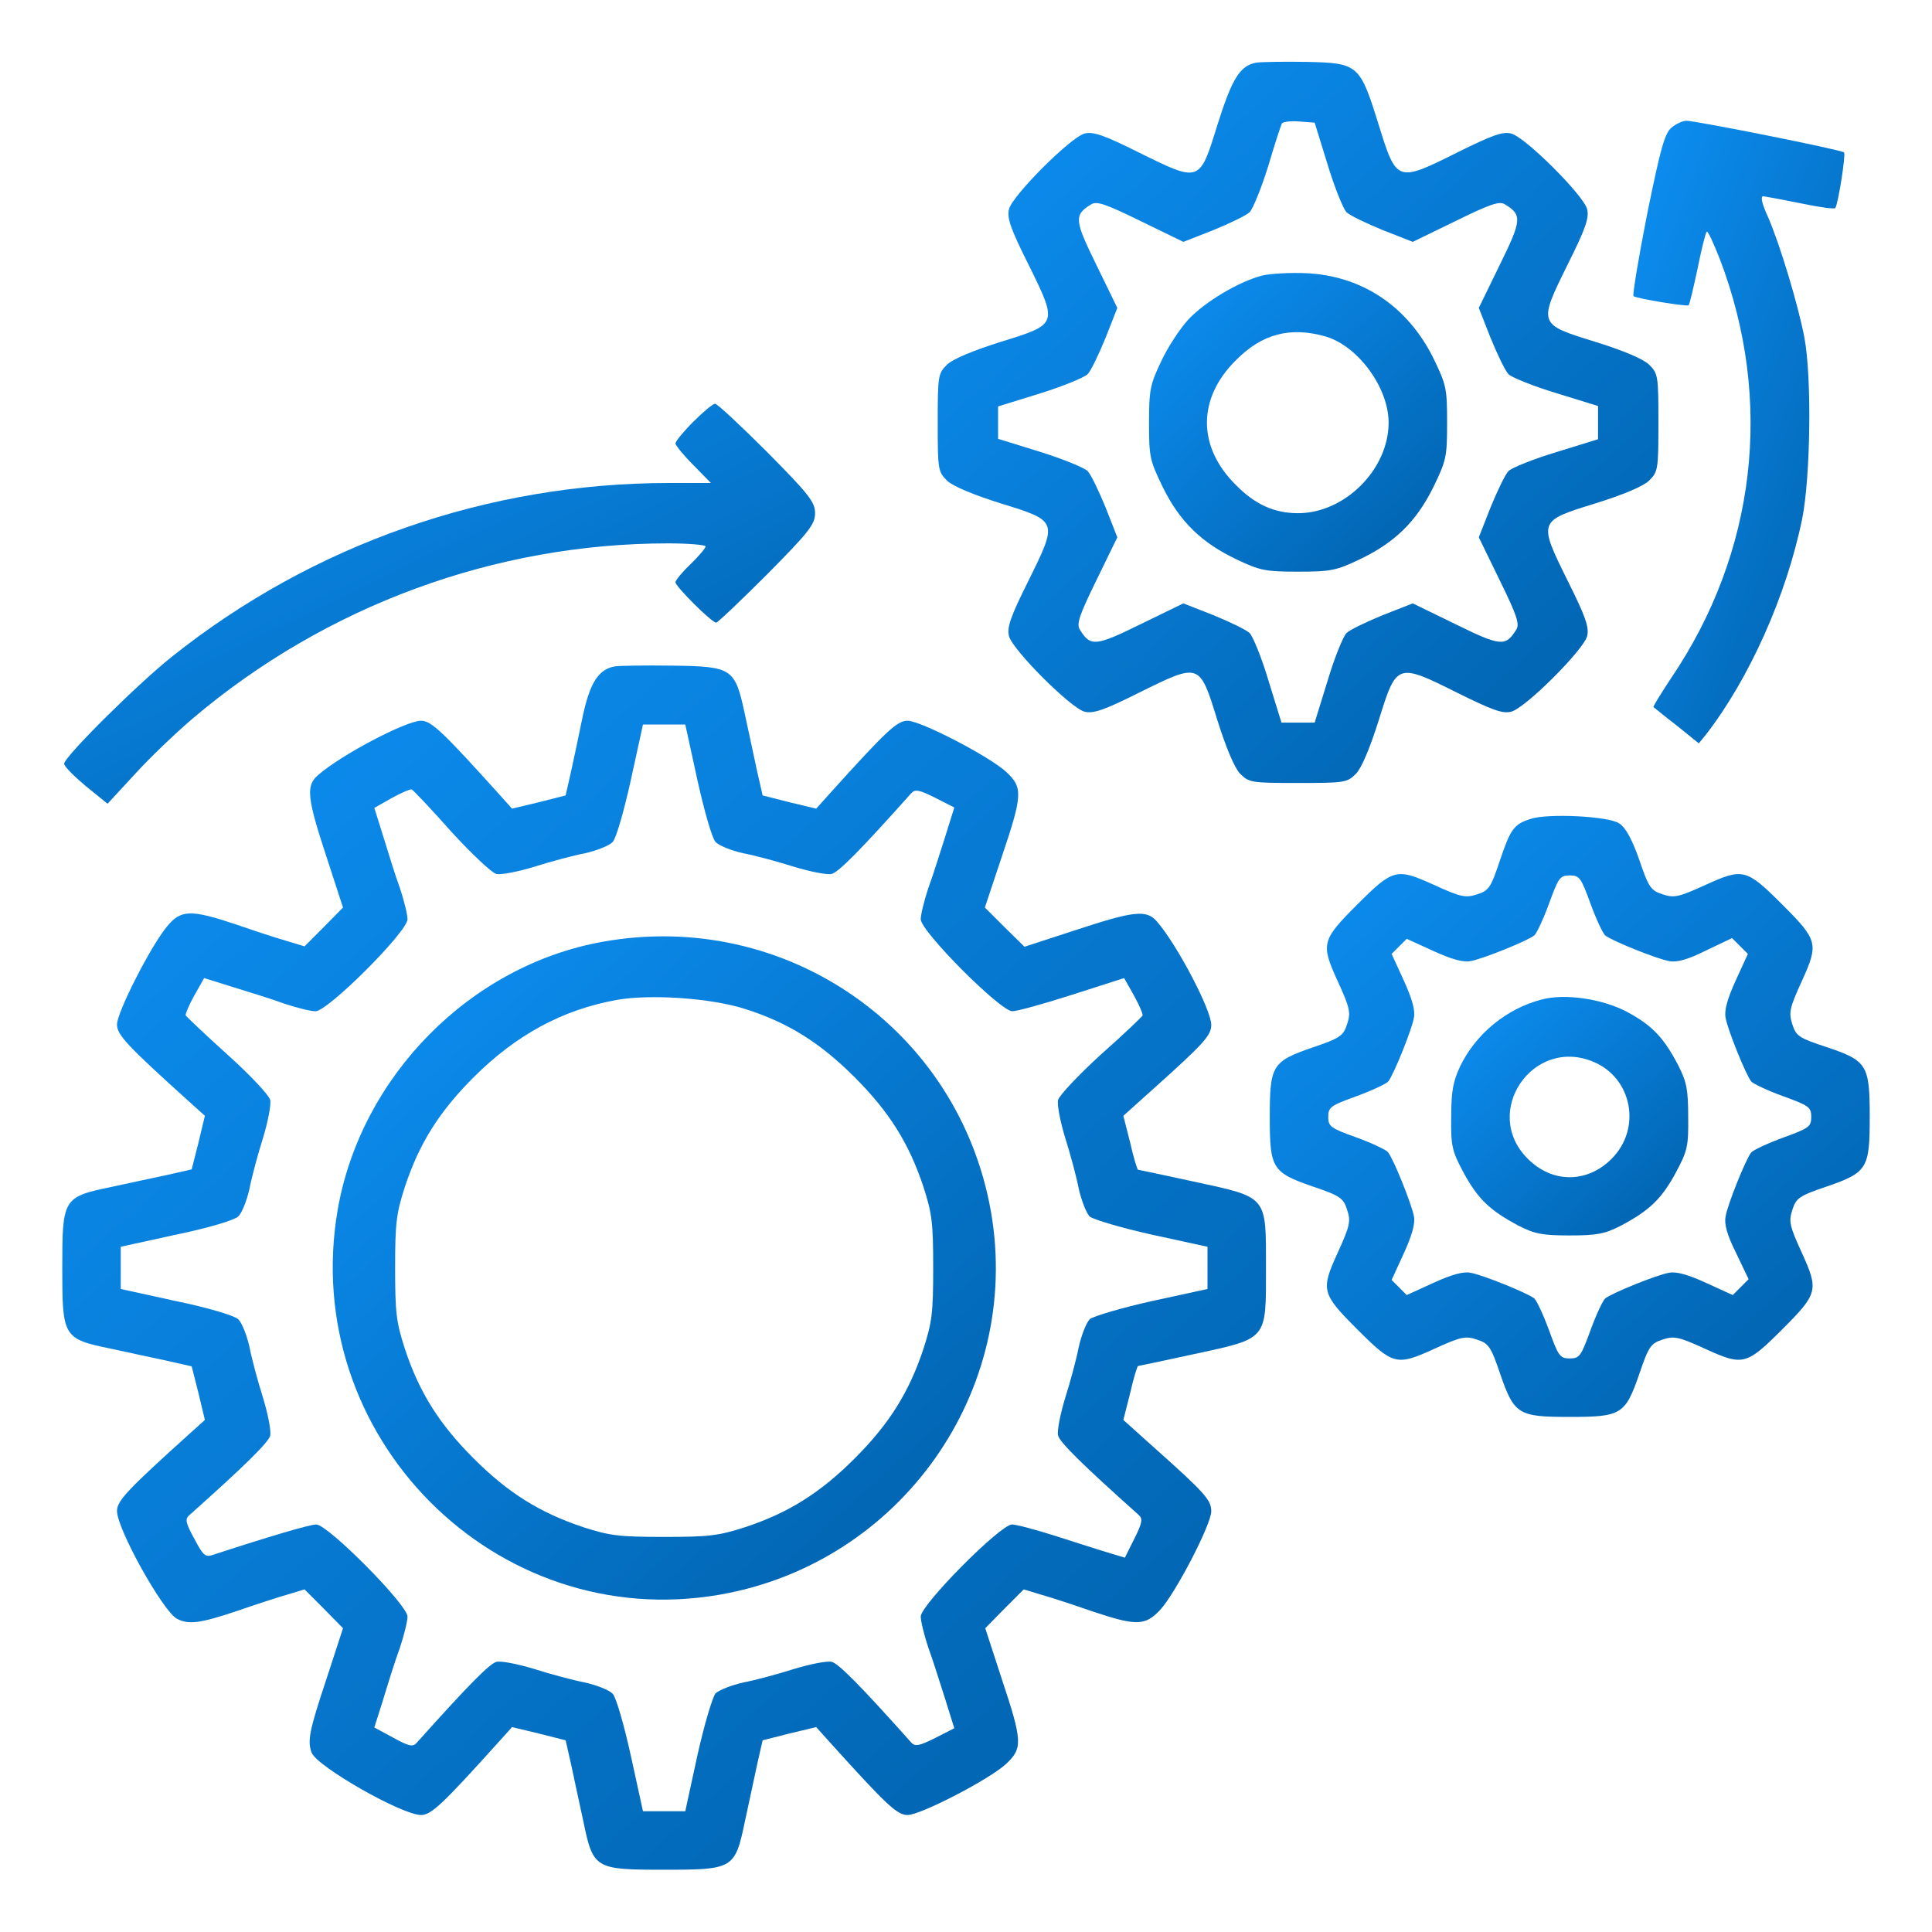 <svg width="56" height="56" viewBox="0 0 56 56" fill="none" xmlns="http://www.w3.org/2000/svg">
<path d="M36.411 1.816C35.941 1.903 35.711 2.275 35.284 3.631C34.77 5.294 34.781 5.294 33.031 4.43C32.003 3.916 31.686 3.806 31.434 3.872C31.03 3.981 29.356 5.655 29.247 6.059C29.181 6.311 29.291 6.628 29.805 7.656C30.669 9.406 30.669 9.395 29.006 9.909C28.208 10.161 27.628 10.402 27.453 10.566C27.191 10.828 27.18 10.883 27.18 12.25C27.18 13.617 27.191 13.672 27.453 13.934C27.628 14.098 28.208 14.339 29.006 14.591C30.669 15.105 30.669 15.094 29.805 16.844C29.291 17.872 29.181 18.189 29.247 18.441C29.356 18.845 31.03 20.519 31.434 20.628C31.686 20.694 32.003 20.584 33.031 20.07C34.781 19.206 34.77 19.206 35.284 20.869C35.536 21.667 35.777 22.247 35.941 22.422C36.203 22.684 36.258 22.695 37.625 22.695C38.992 22.695 39.047 22.684 39.309 22.422C39.473 22.247 39.714 21.667 39.966 20.869C40.48 19.217 40.491 19.206 42.241 20.081C43.258 20.584 43.553 20.694 43.805 20.628C44.22 20.519 45.894 18.845 46.003 18.441C46.069 18.189 45.959 17.872 45.445 16.844C44.581 15.094 44.581 15.105 46.244 14.591C47.053 14.339 47.622 14.098 47.797 13.934C48.059 13.672 48.07 13.617 48.07 12.25C48.07 10.883 48.059 10.828 47.797 10.566C47.622 10.402 47.053 10.161 46.244 9.909C44.581 9.395 44.581 9.406 45.445 7.656C45.959 6.628 46.069 6.311 46.003 6.059C45.894 5.655 44.22 3.981 43.805 3.872C43.553 3.806 43.258 3.916 42.241 4.419C40.491 5.294 40.48 5.283 39.966 3.631C39.419 1.87 39.375 1.827 37.877 1.794C37.231 1.783 36.564 1.794 36.411 1.816ZM38.478 4.758C38.675 5.414 38.927 6.037 39.025 6.147C39.123 6.245 39.605 6.475 40.086 6.672L40.95 7.011L42.186 6.409C43.214 5.906 43.466 5.819 43.63 5.928C44.122 6.234 44.111 6.377 43.466 7.689L42.864 8.925L43.203 9.789C43.4 10.27 43.63 10.752 43.728 10.85C43.837 10.948 44.461 11.2 45.117 11.397L46.32 11.769V12.25V12.731L45.117 13.103C44.461 13.3 43.837 13.552 43.728 13.65C43.63 13.748 43.4 14.23 43.203 14.711L42.864 15.575L43.466 16.811C43.969 17.839 44.056 18.091 43.947 18.255C43.641 18.747 43.498 18.736 42.186 18.091L40.95 17.489L40.086 17.828C39.605 18.025 39.123 18.255 39.025 18.353C38.927 18.462 38.675 19.075 38.478 19.742L38.106 20.945H37.625H37.144L36.772 19.742C36.575 19.075 36.323 18.462 36.225 18.353C36.127 18.255 35.645 18.025 35.164 17.828L34.3 17.489L33.064 18.091C31.752 18.736 31.609 18.747 31.303 18.255C31.194 18.091 31.281 17.839 31.784 16.811L32.386 15.575L32.047 14.711C31.85 14.23 31.62 13.748 31.522 13.65C31.413 13.552 30.8 13.3 30.133 13.092L28.93 12.72V12.25V11.78L30.133 11.408C30.8 11.2 31.413 10.948 31.522 10.85C31.62 10.752 31.85 10.27 32.047 9.789L32.386 8.925L31.784 7.689C31.139 6.377 31.128 6.234 31.62 5.928C31.784 5.819 32.036 5.906 33.064 6.409L34.3 7.011L35.164 6.672C35.645 6.475 36.127 6.245 36.225 6.147C36.323 6.037 36.564 5.447 36.761 4.812C36.947 4.178 37.133 3.62 37.155 3.577C37.188 3.533 37.406 3.5 37.658 3.522L38.106 3.555L38.478 4.758Z" fill="url(#paint0_linear_256_1313)"/>
<path d="M36.597 7.984C35.908 8.159 34.923 8.75 34.442 9.264C34.202 9.527 33.841 10.073 33.655 10.478C33.337 11.145 33.305 11.309 33.305 12.261C33.305 13.245 33.327 13.344 33.709 14.131C34.202 15.127 34.836 15.739 35.853 16.22C36.52 16.538 36.684 16.57 37.625 16.57C38.566 16.57 38.73 16.538 39.397 16.22C40.414 15.739 41.048 15.127 41.541 14.131C41.923 13.344 41.945 13.245 41.945 12.25C41.945 11.255 41.923 11.156 41.541 10.369C40.797 8.881 39.484 7.995 37.866 7.919C37.406 7.897 36.837 7.93 36.597 7.984ZM38.434 9.756C39.375 10.041 40.25 11.244 40.25 12.25C40.25 13.606 38.981 14.875 37.625 14.875C36.936 14.875 36.378 14.623 35.82 14.055C34.705 12.95 34.705 11.55 35.82 10.445C36.586 9.669 37.406 9.461 38.434 9.756Z" fill="url(#paint1_linear_256_1313)"/>
<path d="M48.452 3.697C48.255 3.861 48.135 4.277 47.742 6.213C47.49 7.492 47.315 8.553 47.348 8.586C47.49 8.662 48.89 8.892 48.945 8.848C48.977 8.816 49.087 8.334 49.207 7.777C49.316 7.23 49.437 6.748 49.47 6.716C49.502 6.683 49.666 7.044 49.852 7.514C51.416 11.616 50.902 16.023 48.431 19.666C48.135 20.114 47.906 20.486 47.927 20.497C47.949 20.508 48.245 20.759 48.605 21.033L49.24 21.547L49.437 21.306C50.695 19.688 51.777 17.281 52.237 15.039C52.477 13.847 52.521 10.959 52.302 9.789C52.127 8.859 51.592 7.077 51.242 6.278C51.066 5.895 51.023 5.688 51.11 5.688C51.187 5.698 51.668 5.786 52.204 5.895C52.729 6.005 53.177 6.07 53.199 6.027C53.287 5.873 53.505 4.473 53.451 4.419C53.385 4.342 49.152 3.5 48.879 3.5C48.781 3.5 48.584 3.587 48.452 3.697Z" fill="url(#paint2_linear_256_1313)"/>
<path d="M20.092 12.228C19.808 12.512 19.578 12.797 19.578 12.852C19.578 12.906 19.808 13.191 20.092 13.475L20.606 14H19.392C14.142 14 9.078 15.772 4.987 19.031C3.981 19.83 1.859 21.941 1.859 22.137C1.859 22.214 2.144 22.498 2.483 22.783L3.117 23.297L3.905 22.444C4.331 21.973 5.097 21.241 5.6 20.814C9.45 17.555 14.35 15.75 19.37 15.75C19.961 15.75 20.453 15.794 20.453 15.838C20.453 15.881 20.256 16.122 20.016 16.352C19.775 16.581 19.578 16.822 19.578 16.877C19.578 16.997 20.628 18.047 20.759 18.047C20.803 18.047 21.47 17.413 22.236 16.647C23.461 15.411 23.625 15.192 23.625 14.875C23.625 14.558 23.461 14.339 22.236 13.103C21.47 12.338 20.792 11.703 20.727 11.703C20.661 11.703 20.377 11.944 20.092 12.228Z" fill="url(#paint3_linear_256_1313)"/>
<path d="M17.817 19.316C17.347 19.403 17.106 19.786 16.898 20.727C16.8 21.208 16.647 21.93 16.559 22.334L16.395 23.056L15.619 23.253L14.842 23.439L14.459 23.012C12.841 21.219 12.502 20.891 12.206 20.891C11.769 20.891 9.877 21.886 9.22 22.466C8.859 22.772 8.903 23.133 9.461 24.828L9.942 26.305L9.384 26.873L8.827 27.431L8.323 27.278C8.05 27.202 7.383 26.983 6.847 26.797C5.534 26.359 5.239 26.359 4.834 26.863C4.364 27.431 3.391 29.345 3.391 29.695C3.391 30.002 3.697 30.319 5.513 31.959L5.939 32.342L5.753 33.119L5.556 33.895L4.834 34.059C4.43 34.147 3.697 34.3 3.205 34.409C1.827 34.694 1.805 34.748 1.805 36.75C1.805 38.752 1.827 38.806 3.205 39.091C3.697 39.2 4.43 39.353 4.834 39.441L5.556 39.605L5.753 40.381L5.939 41.158L5.513 41.541C3.719 43.159 3.391 43.498 3.391 43.794C3.391 44.319 4.714 46.692 5.13 46.922C5.469 47.097 5.797 47.053 6.847 46.703C7.383 46.517 8.05 46.298 8.323 46.222L8.827 46.069L9.384 46.627L9.942 47.195L9.461 48.672C8.969 50.148 8.903 50.466 9.034 50.805C9.198 51.209 11.648 52.609 12.206 52.609C12.502 52.609 12.841 52.281 14.459 50.487L14.842 50.061L15.619 50.247L16.395 50.444L16.559 51.166C16.647 51.57 16.8 52.303 16.909 52.795C17.194 54.173 17.248 54.195 19.25 54.195C21.252 54.195 21.306 54.173 21.591 52.795C21.7 52.303 21.853 51.57 21.941 51.166L22.105 50.444L22.881 50.247L23.658 50.061L24.041 50.487C25.681 52.303 25.998 52.609 26.305 52.609C26.688 52.609 28.689 51.57 29.17 51.122C29.641 50.673 29.641 50.477 29.039 48.672L28.558 47.195L29.116 46.627L29.673 46.069L30.177 46.222C30.45 46.298 31.117 46.517 31.653 46.703C32.933 47.13 33.184 47.13 33.622 46.67C34.07 46.189 35.109 44.188 35.109 43.805C35.109 43.477 34.923 43.269 33.425 41.934L32.561 41.158L32.758 40.381C32.856 39.944 32.966 39.594 32.987 39.594C33.009 39.594 33.72 39.441 34.584 39.255C36.761 38.784 36.695 38.861 36.695 36.75C36.695 34.639 36.761 34.716 34.584 34.245C33.72 34.059 33.009 33.906 32.987 33.906C32.966 33.906 32.856 33.556 32.758 33.119L32.561 32.342L33.425 31.566C34.902 30.242 35.109 30.012 35.109 29.706C35.109 29.269 34.114 27.377 33.534 26.709C33.228 26.359 32.867 26.403 31.172 26.961L29.695 27.442L29.116 26.873L28.547 26.305L29.039 24.828C29.641 23.045 29.652 22.827 29.17 22.378C28.689 21.93 26.688 20.891 26.305 20.891C25.998 20.891 25.681 21.197 24.041 23.012L23.658 23.439L22.881 23.253L22.105 23.056L21.941 22.334C21.853 21.93 21.7 21.197 21.591 20.705C21.306 19.37 21.23 19.316 19.491 19.294C18.725 19.283 17.97 19.294 17.817 19.316ZM20.212 22.597C20.409 23.494 20.639 24.292 20.738 24.402C20.836 24.511 21.197 24.653 21.536 24.73C21.875 24.795 22.531 24.97 23.012 25.123C23.483 25.266 23.975 25.364 24.106 25.331C24.303 25.288 24.97 24.609 26.414 22.991C26.523 22.87 26.644 22.892 27.103 23.122L27.661 23.406L27.398 24.248C27.245 24.719 27.038 25.397 26.906 25.747C26.786 26.108 26.688 26.512 26.688 26.644C26.688 26.994 28.995 29.312 29.345 29.312C29.477 29.312 30.264 29.094 31.084 28.831L32.583 28.35L32.867 28.853C33.02 29.127 33.13 29.389 33.119 29.433C33.097 29.477 32.561 29.991 31.905 30.57C31.259 31.161 30.702 31.752 30.669 31.883C30.636 32.025 30.734 32.517 30.877 32.987C31.03 33.469 31.205 34.125 31.27 34.464C31.347 34.803 31.489 35.164 31.587 35.263C31.697 35.35 32.506 35.591 33.392 35.788L35 36.138V36.75V37.362L33.392 37.712C32.506 37.909 31.697 38.15 31.587 38.237C31.489 38.336 31.347 38.697 31.27 39.036C31.205 39.375 31.03 40.031 30.877 40.513C30.734 40.983 30.636 41.475 30.669 41.606C30.712 41.803 31.391 42.47 33.009 43.914C33.13 44.023 33.108 44.144 32.878 44.603L32.605 45.15L32.134 45.008C31.872 44.931 31.194 44.712 30.614 44.527C30.034 44.341 29.455 44.188 29.334 44.188C28.995 44.188 26.688 46.517 26.688 46.856C26.688 46.987 26.786 47.392 26.906 47.753C27.038 48.103 27.245 48.781 27.398 49.252L27.661 50.094L27.103 50.378C26.644 50.608 26.523 50.63 26.414 50.509C24.97 48.891 24.303 48.212 24.106 48.169C23.975 48.136 23.483 48.234 23.012 48.377C22.531 48.53 21.875 48.705 21.536 48.77C21.197 48.847 20.836 48.989 20.738 49.087C20.65 49.197 20.409 50.006 20.212 50.892L19.863 52.5H19.25H18.637L18.288 50.903C18.091 50.006 17.861 49.208 17.762 49.098C17.664 48.989 17.303 48.847 16.964 48.77C16.625 48.705 15.969 48.53 15.488 48.377C15.017 48.234 14.525 48.136 14.394 48.169C14.197 48.212 13.573 48.847 12.075 50.52C11.966 50.641 11.856 50.619 11.397 50.367L10.85 50.072L11.113 49.241C11.255 48.77 11.463 48.103 11.594 47.753C11.714 47.392 11.812 46.987 11.812 46.856C11.812 46.517 9.505 44.188 9.166 44.188C8.98 44.188 7.831 44.527 6.223 45.052C5.95 45.15 5.906 45.117 5.633 44.603C5.381 44.144 5.359 44.034 5.48 43.925C7.077 42.503 7.777 41.814 7.831 41.617C7.864 41.475 7.766 40.983 7.623 40.513C7.47 40.031 7.295 39.375 7.23 39.036C7.153 38.697 7.011 38.336 6.902 38.237C6.781 38.128 6.005 37.898 5.097 37.712L3.5 37.362V36.75V36.138L5.097 35.788C6.005 35.602 6.781 35.372 6.902 35.263C7.011 35.164 7.153 34.803 7.23 34.464C7.295 34.125 7.47 33.469 7.623 32.987C7.766 32.517 7.864 32.014 7.831 31.883C7.798 31.741 7.241 31.15 6.595 30.57C5.939 29.98 5.403 29.466 5.381 29.433C5.37 29.389 5.48 29.127 5.633 28.853L5.917 28.35L6.759 28.613C7.219 28.755 7.897 28.962 8.247 29.094C8.608 29.214 9.012 29.312 9.144 29.312C9.505 29.312 11.812 27.005 11.812 26.644C11.812 26.512 11.714 26.108 11.594 25.747C11.463 25.397 11.255 24.719 11.113 24.259L10.85 23.417L11.353 23.133C11.627 22.98 11.889 22.87 11.933 22.881C11.977 22.903 12.491 23.439 13.07 24.095C13.661 24.741 14.252 25.298 14.383 25.331C14.525 25.364 15.017 25.266 15.488 25.123C15.969 24.97 16.625 24.795 16.964 24.73C17.303 24.653 17.664 24.511 17.762 24.402C17.861 24.292 18.091 23.494 18.288 22.597L18.637 21H19.25H19.863L20.212 22.597Z" fill="url(#paint4_linear_256_1313)"/>
<path d="M17.457 27.3C13.629 27.989 10.468 31.193 9.79 35.054C8.653 41.617 14.351 47.359 20.87 46.221C26.109 45.303 29.631 40.315 28.723 35.12C27.793 29.826 22.773 26.337 17.457 27.3ZM21.603 29.247C22.839 29.64 23.768 30.22 24.774 31.226C25.77 32.221 26.349 33.14 26.765 34.398C27.017 35.175 27.049 35.448 27.049 36.75C27.049 38.051 27.017 38.325 26.765 39.101C26.349 40.359 25.77 41.278 24.774 42.273C23.779 43.268 22.86 43.848 21.603 44.264C20.826 44.515 20.553 44.548 19.251 44.548C17.95 44.548 17.676 44.515 16.899 44.264C15.653 43.848 14.734 43.279 13.728 42.273C12.732 41.278 12.153 40.359 11.737 39.101C11.486 38.325 11.453 38.051 11.453 36.75C11.453 35.448 11.486 35.175 11.737 34.398C12.153 33.14 12.732 32.221 13.728 31.226C14.953 30.001 16.298 29.268 17.873 28.984C18.846 28.809 20.618 28.929 21.603 29.247Z" fill="url(#paint5_linear_256_1313)"/>
<path d="M44.373 23.734C43.881 23.887 43.783 24.03 43.477 24.938C43.214 25.725 43.159 25.812 42.82 25.922C42.481 26.031 42.35 26.009 41.562 25.648C40.48 25.156 40.381 25.178 39.342 26.217C38.303 27.256 38.281 27.355 38.773 28.438C39.134 29.225 39.156 29.356 39.047 29.684C38.938 30.023 38.85 30.089 38.041 30.363C36.87 30.767 36.805 30.887 36.805 32.375C36.805 33.862 36.87 33.983 38.041 34.388C38.85 34.661 38.938 34.727 39.047 35.066C39.156 35.394 39.134 35.525 38.773 36.312C38.281 37.395 38.303 37.494 39.342 38.533C40.381 39.572 40.48 39.594 41.562 39.102C42.35 38.741 42.481 38.719 42.809 38.828C43.148 38.938 43.214 39.025 43.487 39.834C43.892 41.005 44.013 41.07 45.5 41.07C46.987 41.07 47.108 41.005 47.513 39.834C47.786 39.025 47.852 38.938 48.191 38.828C48.519 38.719 48.65 38.741 49.438 39.102C50.52 39.594 50.619 39.572 51.658 38.533C52.697 37.494 52.719 37.395 52.227 36.312C51.866 35.525 51.844 35.394 51.953 35.066C52.062 34.727 52.15 34.661 52.959 34.388C54.13 33.983 54.195 33.862 54.195 32.375C54.195 30.866 54.119 30.745 52.948 30.352C52.15 30.089 52.062 30.034 51.953 29.695C51.844 29.356 51.866 29.225 52.227 28.438C52.719 27.355 52.697 27.256 51.658 26.217C50.619 25.178 50.52 25.156 49.438 25.648C48.65 26.009 48.519 26.031 48.191 25.922C47.852 25.812 47.786 25.725 47.513 24.916C47.305 24.325 47.119 23.986 46.933 23.866C46.627 23.658 44.877 23.57 44.373 23.734ZM46.102 26.195C46.266 26.644 46.462 27.059 46.528 27.114C46.714 27.267 48.038 27.803 48.388 27.858C48.606 27.902 48.923 27.814 49.448 27.552L50.203 27.191L50.433 27.42L50.663 27.65L50.312 28.416C50.072 28.941 49.973 29.291 50.017 29.498C50.072 29.837 50.608 31.161 50.761 31.347C50.816 31.413 51.231 31.609 51.68 31.773C52.434 32.047 52.5 32.091 52.5 32.375C52.5 32.659 52.434 32.703 51.68 32.977C51.231 33.141 50.816 33.337 50.761 33.403C50.608 33.589 50.072 34.913 50.017 35.263C49.973 35.481 50.061 35.798 50.323 36.323L50.684 37.078L50.455 37.308L50.225 37.538L49.459 37.188C48.934 36.947 48.584 36.848 48.377 36.892C48.038 36.947 46.714 37.483 46.528 37.636C46.462 37.691 46.266 38.106 46.102 38.555C45.828 39.309 45.784 39.375 45.5 39.375C45.216 39.375 45.172 39.309 44.898 38.555C44.734 38.106 44.538 37.691 44.472 37.636C44.286 37.483 42.962 36.947 42.623 36.892C42.416 36.848 42.066 36.947 41.541 37.188L40.775 37.538L40.556 37.319L40.337 37.1L40.688 36.334C40.928 35.809 41.027 35.459 40.983 35.252C40.917 34.902 40.392 33.589 40.228 33.392C40.173 33.327 39.758 33.13 39.309 32.966C38.566 32.703 38.5 32.648 38.5 32.375C38.5 32.091 38.566 32.047 39.32 31.773C39.769 31.609 40.184 31.413 40.239 31.347C40.392 31.161 40.928 29.837 40.983 29.498C41.027 29.291 40.928 28.941 40.688 28.416L40.337 27.65L40.556 27.431L40.775 27.212L41.541 27.562C42.066 27.803 42.416 27.902 42.623 27.858C42.962 27.803 44.286 27.267 44.472 27.114C44.538 27.059 44.734 26.644 44.898 26.195C45.172 25.441 45.216 25.375 45.5 25.375C45.784 25.375 45.828 25.441 46.102 26.195Z" fill="url(#paint6_linear_256_1313)"/>
<path d="M44.678 28.974C43.672 29.236 42.786 29.958 42.327 30.899C42.119 31.347 42.064 31.62 42.064 32.375C42.053 33.228 42.086 33.36 42.425 33.994C42.841 34.76 43.191 35.088 44.011 35.525C44.481 35.766 44.711 35.81 45.499 35.81C46.286 35.81 46.516 35.766 46.986 35.525C47.806 35.088 48.156 34.76 48.572 33.994C48.911 33.36 48.944 33.228 48.933 32.375C48.933 31.588 48.889 31.358 48.649 30.888C48.222 30.067 47.883 29.717 47.15 29.324C46.439 28.952 45.356 28.788 44.678 28.974ZM46.188 30.778C47.314 31.249 47.588 32.714 46.713 33.589C46.002 34.3 44.995 34.3 44.285 33.589C42.928 32.244 44.427 30.035 46.188 30.778Z" fill="url(#paint7_linear_256_1313)"/>
<defs>
<linearGradient id="paint0_linear_256_1313" x1="46.094" y1="23.825" x2="25.187" y2="0.675" gradientUnits="userSpaceOnUse">
<stop stop-color="#0060AA"/>
<stop offset="1" stop-color="#0E94FB"/>
</linearGradient>
<linearGradient id="paint1_linear_256_1313" x1="41.128" y1="17.038" x2="32.468" y2="7.462" gradientUnits="userSpaceOnUse">
<stop stop-color="#0060AA"/>
<stop offset="1" stop-color="#0E94FB"/>
</linearGradient>
<linearGradient id="paint2_linear_256_1313" x1="52.881" y1="22.522" x2="40.94" y2="18.038" gradientUnits="userSpaceOnUse">
<stop stop-color="#0060AA"/>
<stop offset="1" stop-color="#0E94FB"/>
</linearGradient>
<linearGradient id="paint3_linear_256_1313" x1="21.566" y1="23.924" x2="12.464" y2="4.989" gradientUnits="userSpaceOnUse">
<stop stop-color="#0060AA"/>
<stop offset="1" stop-color="#0E94FB"/>
</linearGradient>
<linearGradient id="paint4_linear_256_1313" x1="33.395" y1="56.082" x2="-1.512" y2="17.418" gradientUnits="userSpaceOnUse">
<stop stop-color="#0060AA"/>
<stop offset="1" stop-color="#0E94FB"/>
</linearGradient>
<linearGradient id="paint5_linear_256_1313" x1="27.047" y1="47.406" x2="7.821" y2="26.106" gradientUnits="userSpaceOnUse">
<stop stop-color="#0060AA"/>
<stop offset="1" stop-color="#0E94FB"/>
</linearGradient>
<linearGradient id="paint6_linear_256_1313" x1="52.55" y1="42.012" x2="35.126" y2="22.738" gradientUnits="userSpaceOnUse">
<stop stop-color="#0060AA"/>
<stop offset="1" stop-color="#0E94FB"/>
</linearGradient>
<linearGradient id="paint7_linear_256_1313" x1="48.285" y1="36.183" x2="41.368" y2="28.564" gradientUnits="userSpaceOnUse">
<stop stop-color="#0060AA"/>
<stop offset="1" stop-color="#0E94FB"/>
</linearGradient>
</defs>
</svg>
